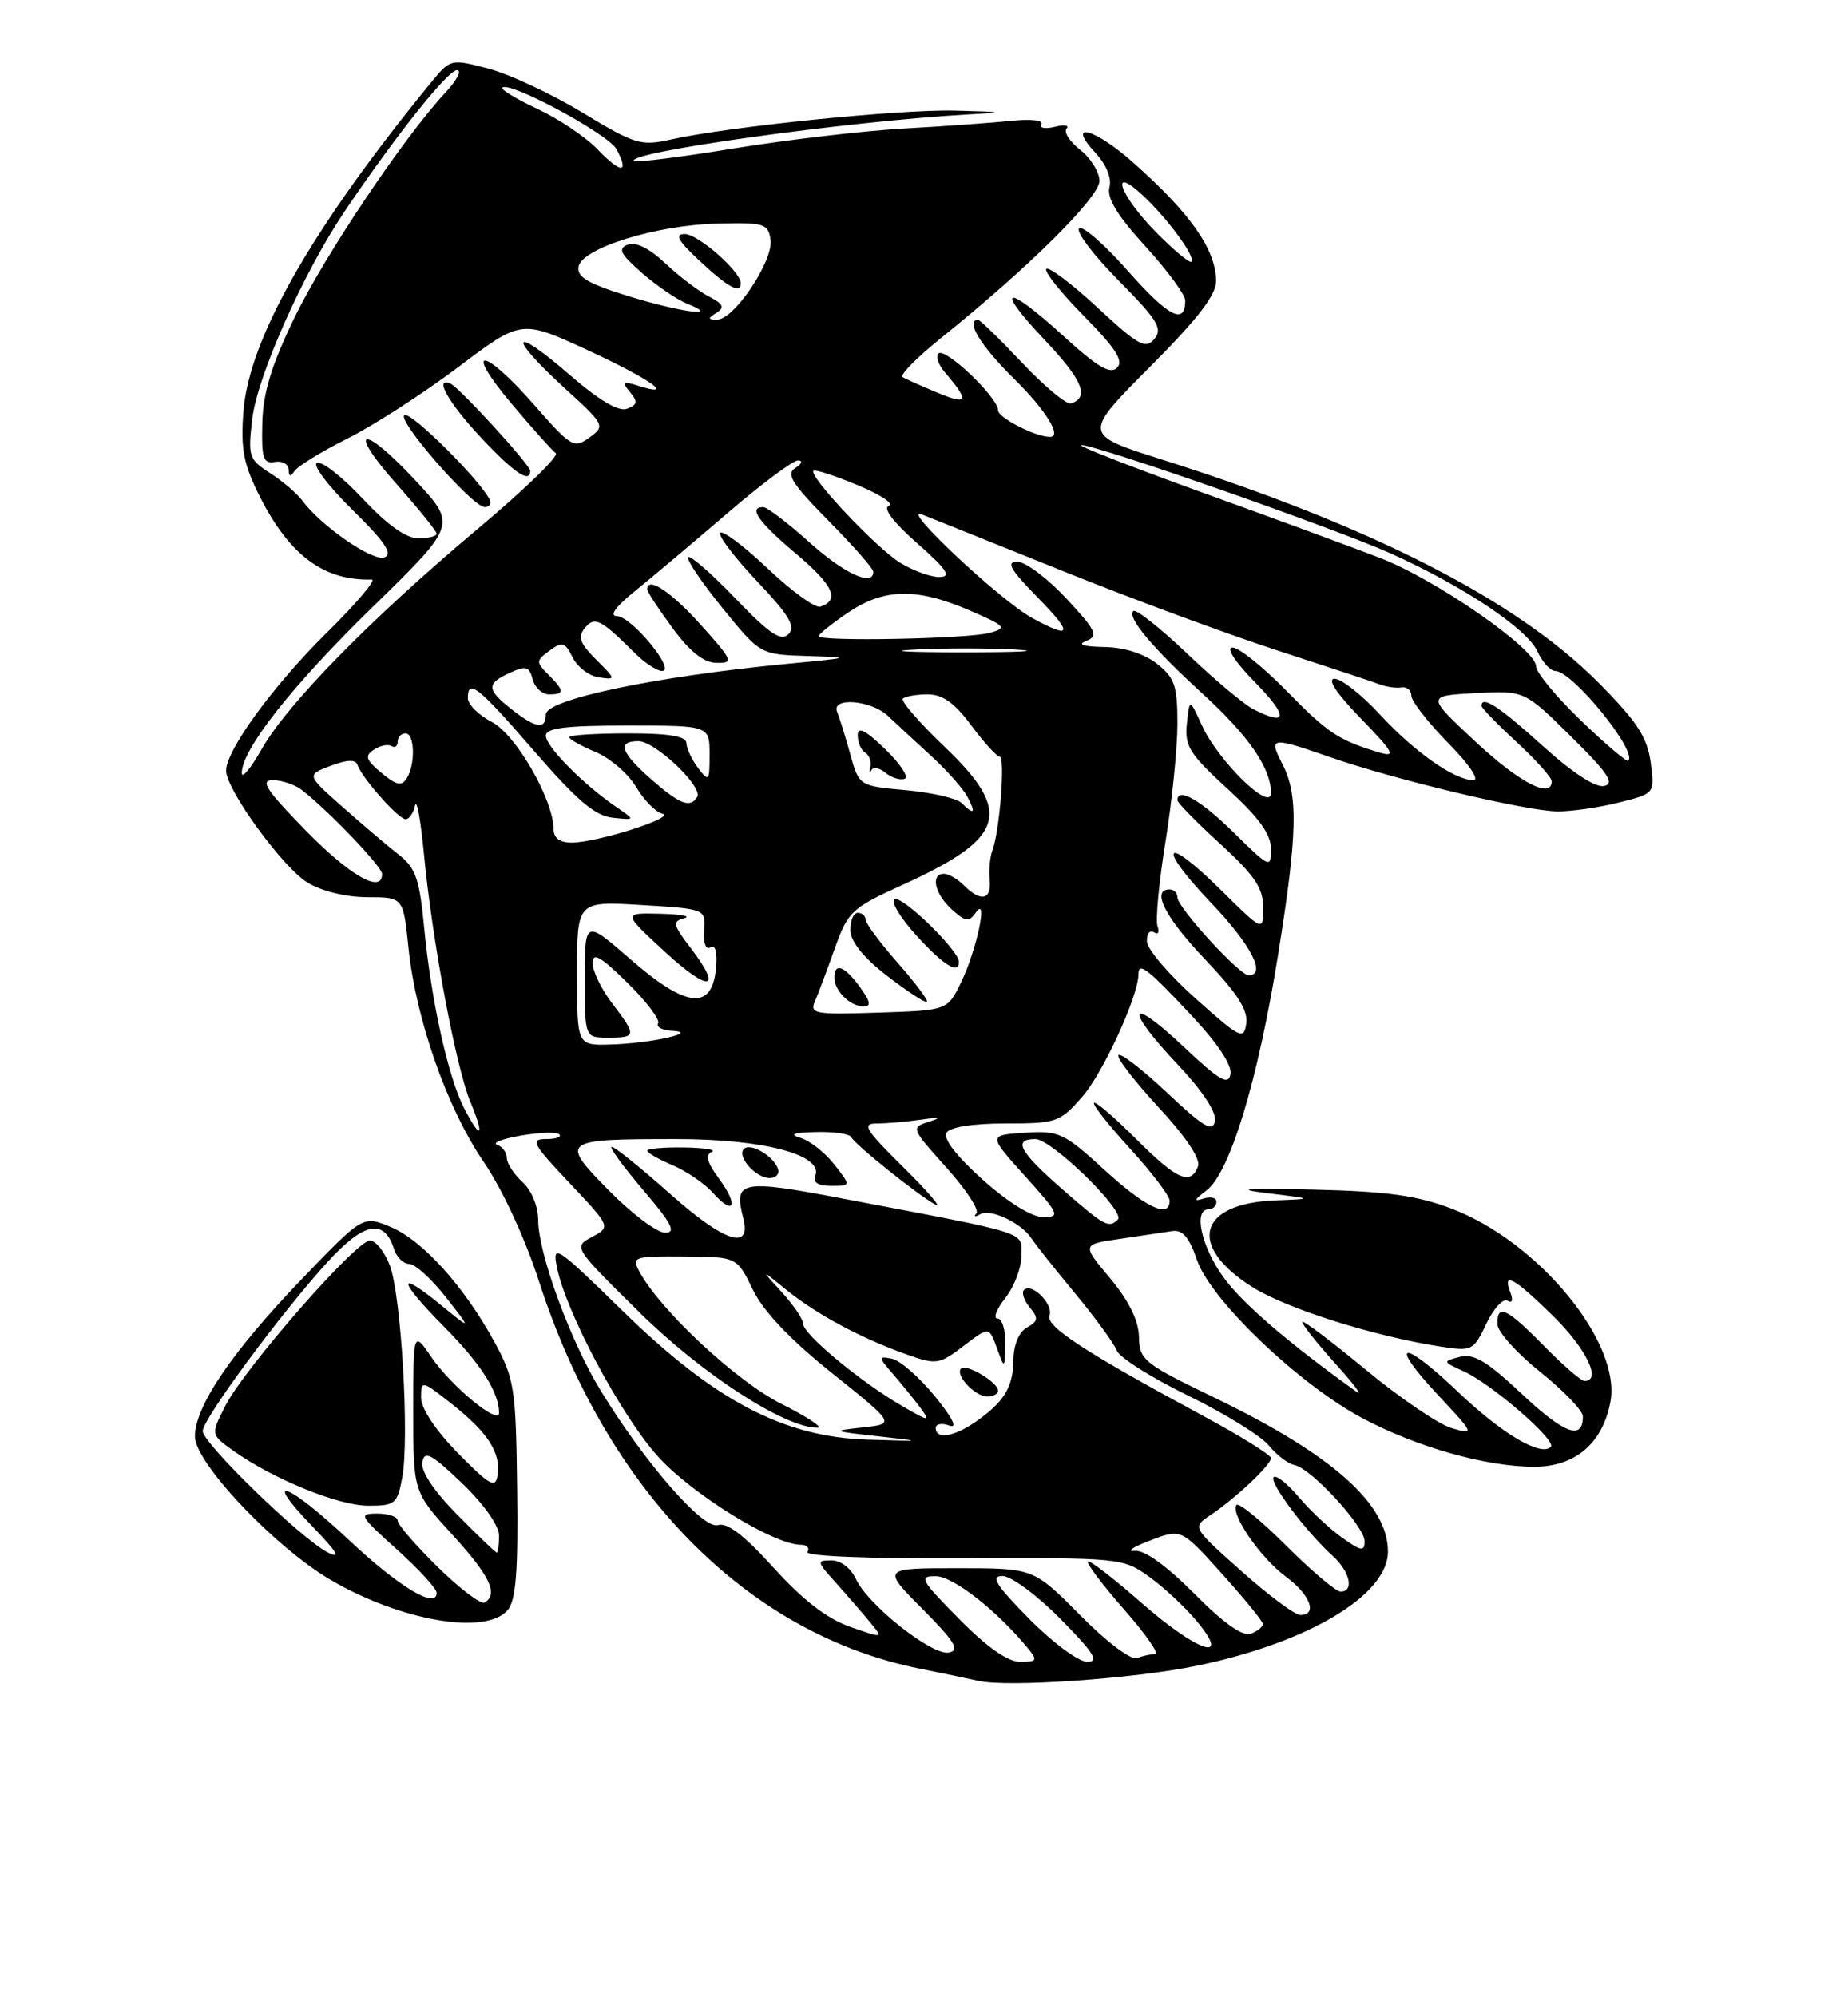 <?xml version="1.0" encoding="UTF-8" standalone="no"?>
<!DOCTYPE svg PUBLIC "-//W3C//DTD SVG 1.1//EN" "http://www.w3.org/Graphics/SVG/1.1/DTD/svg11.dtd" >
<svg xmlns="http://www.w3.org/2000/svg" xmlns:xlink="http://www.w3.org/1999/xlink" version="1.1" viewBox="0 0 237 256">
 <g >
 <path fill="currentColor"
d=" M 153.50 213.50 C 167.77 210.55 178.00 204.45 178.00 198.87 C 178.00 192.78 170.86 186.44 155.83 179.18 C 146.66 174.75 146.13 174.33 146.07 171.34 C 146.02 169.25 144.78 166.74 142.37 163.84 C 138.73 159.50 138.73 159.50 143.62 158.79 C 146.30 158.39 149.32 157.94 150.32 157.79 C 151.66 157.58 152.51 158.57 153.51 161.50 C 155.26 166.62 166.57 177.42 174.70 181.76 C 181.65 185.47 190.61 188.00 196.76 188.00 C 202.01 188.00 205.53 185.00 206.53 179.68 C 207.95 172.10 197.34 159.18 186.20 154.93 C 181.74 153.23 177.90 152.70 168.50 152.48 C 159.74 152.27 158.12 152.39 162.50 152.93 C 168.50 153.66 168.50 153.66 163.50 153.86 C 153.66 154.26 152.23 159.66 160.57 164.94 C 164.94 167.71 176.07 171.24 184.71 172.59 C 188.79 173.22 188.97 173.13 190.62 169.66 C 191.56 167.70 192.78 166.37 193.33 166.71 C 193.93 167.08 194.08 166.66 193.70 165.66 C 192.64 162.90 194.18 163.76 199.22 168.71 C 203.46 172.89 205.44 177.00 203.21 177.00 C 202.77 177.00 200.43 174.97 198.00 172.50 C 193.21 167.62 191.97 167.05 192.05 169.75 C 192.07 170.71 194.55 173.46 197.55 175.86 C 200.55 178.26 203.00 180.82 203.00 181.55 C 203.00 184.66 200.63 183.79 195.24 178.73 C 190.72 174.48 189.02 173.45 187.23 173.91 C 184.98 174.49 184.99 174.52 187.73 175.77 C 191.33 177.41 199.68 184.65 198.89 185.45 C 197.60 186.73 192.61 183.77 186.91 178.33 C 179.72 171.48 177.94 171.89 184.50 178.89 C 189.12 183.83 189.14 183.90 186.17 183.05 C 184.51 182.57 179.52 179.18 175.08 175.50 C 170.63 171.83 167.00 169.10 167.00 169.43 C 167.00 169.77 168.91 172.17 171.25 174.77 C 173.59 177.36 174.82 179.00 174.00 178.41 C 165.25 172.15 159.34 167.07 156.92 163.73 C 154.06 159.79 153.01 155.00 155.00 155.00 C 155.55 155.00 156.00 154.56 156.00 154.03 C 156.00 153.50 155.21 153.33 154.25 153.65 C 153.04 154.06 153.19 153.73 154.72 152.59 C 157.72 150.34 161.30 138.60 163.90 122.44 C 166.40 106.90 166.52 101.90 164.47 97.95 C 162.66 94.44 162.96 94.40 170.59 97.05 C 179.00 99.98 195.91 104.00 199.81 104.00 C 201.63 104.00 205.16 103.48 207.67 102.85 C 212.22 101.71 212.22 101.71 211.69 97.71 C 211.26 94.49 209.95 92.49 205.02 87.52 C 194.54 76.95 175.94 67.44 149.07 58.92 C 138.85 55.69 138.85 55.69 147.43 47.07 C 153.66 40.82 155.99 37.78 155.96 35.98 C 155.91 31.94 152.63 27.29 145.23 20.75 C 140.33 16.41 136.69 15.49 140.44 19.54 C 141.89 21.10 142.60 22.82 142.28 24.02 C 141.93 25.39 143.30 27.64 146.89 31.57 C 149.70 34.64 152.00 37.77 152.00 38.52 C 152.00 41.72 149.85 40.61 144.67 34.75 C 141.64 31.32 138.81 28.85 138.39 29.28 C 137.96 29.70 140.25 32.72 143.47 35.97 C 148.47 41.02 149.14 42.12 148.05 43.44 C 146.92 44.80 146.01 44.30 140.77 39.44 C 137.47 36.39 134.51 34.15 134.19 34.47 C 133.88 34.79 136.05 37.51 139.02 40.52 C 143.10 44.65 144.13 46.27 143.26 47.14 C 142.39 48.01 140.73 47.04 136.47 43.15 C 129.00 36.32 127.35 36.56 133.93 43.52 C 138.83 48.70 139.76 50.91 137.36 51.71 C 136.80 51.90 133.99 49.57 131.11 46.53 C 128.24 43.49 125.69 41.00 125.44 41.00 C 123.74 41.00 125.76 44.33 130.00 48.50 C 134.14 52.58 136.26 56.00 134.65 56.00 C 132.81 56.00 128.00 53.54 128.00 52.60 C 128.00 50.95 121.20 44.47 120.35 45.31 C 119.98 45.68 120.36 46.78 121.19 47.74 C 124.35 51.43 124.17 51.97 120.29 50.36 C 118.20 49.49 116.16 48.58 115.75 48.34 C 115.34 48.09 117.63 45.77 120.85 43.19 C 131.94 34.27 141.00 25.28 141.00 23.19 C 141.00 22.06 139.89 20.27 138.53 19.21 C 137.18 18.14 136.39 16.91 136.78 16.49 C 137.18 16.06 136.49 15.95 135.25 16.26 C 134.01 16.56 133.25 16.41 133.55 15.92 C 133.86 15.42 132.20 15.23 129.80 15.48 C 127.44 15.73 121.21 16.18 115.98 16.47 C 110.74 16.77 100.89 17.92 94.08 19.03 C 87.28 20.14 81.53 20.86 81.30 20.64 C 80.19 19.52 108.64 15.56 124.00 14.68 C 129.05 14.40 128.92 14.35 122.49 14.18 C 115.36 14.00 93.40 16.23 86.00 17.89 C 82.20 18.74 81.42 18.51 74.71 14.44 C 70.74 12.04 65.31 9.50 62.64 8.80 C 57.83 7.54 57.77 7.55 55.34 10.51 C 40.04 29.17 31.88 43.46 31.21 52.83 C 30.86 57.62 31.24 59.53 33.34 63.69 C 37.15 71.20 41.56 74.46 47.67 74.28 C 48.32 74.26 45.74 77.31 41.95 81.05 C 35.07 87.83 29.00 96.14 29.00 98.78 C 29.00 101.21 36.25 111.18 39.43 113.12 C 41.25 114.23 44.37 114.99 47.11 115.00 C 51.72 115.00 51.72 115.00 52.38 121.44 C 53.33 130.64 57.33 142.04 62.04 148.94 C 64.42 152.42 67.35 158.74 69.11 164.19 C 77.82 191.17 95.82 209.45 118.00 213.88 C 121.03 214.49 124.40 215.19 125.50 215.44 C 129.20 216.29 145.43 215.17 153.50 213.50 Z  M 65.13 206.34 C 66.17 205.08 66.46 201.31 66.32 190.86 C 66.16 177.86 65.98 176.74 63.41 172.00 C 59.52 164.87 54.21 158.98 50.09 157.26 C 46.55 155.79 46.55 155.79 38.77 163.87 C 29.78 173.21 25.00 180.23 25.00 184.13 C 25.00 187.48 35.23 198.29 42.37 202.48 C 51.44 207.79 62.39 209.65 65.13 206.34 Z  M 123.00 207.50 C 118.03 202.47 117.78 202.00 120.03 202.03 C 122.26 202.05 127.93 206.49 131.87 211.32 C 133.09 212.81 132.97 213.00 130.84 213.00 C 129.25 213.00 126.59 211.14 123.00 207.50 Z  M 132.00 207.50 C 127.70 203.14 126.98 202.00 128.57 202.00 C 129.67 202.00 133.01 204.47 136.00 207.50 C 140.30 211.86 141.02 213.00 139.43 213.00 C 138.33 213.00 134.99 210.53 132.00 207.50 Z  M 138.52 207.02 C 132.56 201.00 132.56 201.00 122.83 201.00 C 113.10 201.00 113.10 201.00 118.30 206.22 C 122.46 210.41 123.14 211.52 121.70 211.81 C 119.55 212.24 111.28 205.70 109.76 202.37 C 109.14 201.01 107.81 200.00 106.65 200.00 C 104.72 200.00 104.74 200.13 107.09 202.75 C 108.45 204.26 110.41 206.52 111.45 207.77 C 113.34 210.03 113.34 210.03 109.00 208.50 C 106.04 207.46 102.94 205.06 99.22 200.95 C 95.43 196.77 93.26 195.10 92.07 195.48 C 90.18 196.08 82.70 187.51 77.02 178.21 C 73.15 171.89 69.05 160.71 69.02 156.40 C 69.01 154.60 68.17 152.55 67.00 151.50 C 65.90 150.50 65.00 149.12 65.00 148.43 C 65.00 147.73 64.44 146.97 63.75 146.73 C 63.06 146.49 64.44 145.96 66.82 145.55 C 69.19 145.14 71.40 145.07 71.73 145.40 C 72.06 145.73 71.29 146.00 70.02 146.00 C 67.96 146.00 68.29 146.61 73.03 151.62 C 78.34 157.25 78.34 157.25 75.93 158.54 C 73.52 159.83 73.54 159.86 82.01 168.21 C 90.02 176.12 100.64 183.00 104.82 183.00 C 105.64 183.00 103.58 181.63 100.23 179.95 C 94.48 177.08 84.62 167.90 81.98 162.95 C 80.98 161.10 81.29 161.00 87.71 161.05 C 94.50 161.09 94.50 161.09 96.55 165.30 C 97.91 168.09 101.31 171.68 106.71 176.00 C 114.83 182.50 114.83 182.50 110.66 182.96 C 106.60 183.40 106.65 183.43 112.50 184.08 C 118.50 184.75 118.50 184.75 111.25 184.52 C 100.49 184.19 91.63 179.53 79.82 167.99 C 71.42 159.78 70.82 159.37 71.40 162.32 C 72.53 168.11 79.63 181.42 84.39 186.69 C 88.77 191.54 99.24 198.00 102.72 198.00 C 103.49 198.00 103.86 198.41 103.55 198.92 C 103.22 199.46 111.29 199.79 123.47 199.74 C 143.63 199.65 144.01 199.69 147.34 202.07 C 149.21 203.41 151.96 205.96 153.45 207.75 C 158.06 213.25 153.59 211.76 146.32 205.38 C 142.79 202.28 139.73 199.93 139.52 200.15 C 139.30 200.37 141.38 203.12 144.14 206.27 C 146.91 209.42 148.72 212.00 148.16 212.00 C 147.61 212.00 146.56 212.23 145.82 212.52 C 145.05 212.81 141.91 210.45 138.52 207.02 Z  M 153.18 204.28 C 149.58 200.66 146.77 198.64 145.50 198.77 C 144.40 198.88 145.30 198.28 147.50 197.45 C 151.50 195.92 151.50 195.92 156.71 201.71 C 159.58 204.90 161.94 207.79 161.96 208.14 C 161.98 208.50 161.29 209.06 160.43 209.39 C 159.38 209.79 156.98 208.10 153.18 204.28 Z  M 159.20 201.37 C 152.90 195.76 152.90 195.76 155.20 194.22 C 158.41 192.09 163.00 187.77 163.00 186.89 C 163.00 186.49 159.06 184.04 154.25 181.45 C 139.14 173.30 134.07 169.99 134.59 168.62 C 135.14 167.19 132.32 164.35 131.33 165.33 C 130.99 165.67 131.32 166.68 132.06 167.57 C 133.20 168.95 133.15 169.34 131.70 170.15 C 130.67 170.73 129.99 172.35 129.97 174.30 C 129.93 177.82 128.76 179.72 125.03 182.30 C 122.29 184.18 120.00 184.52 120.00 183.03 C 120.00 182.50 120.79 182.36 121.75 182.72 C 122.86 183.13 122.17 181.75 119.87 178.93 C 117.88 176.50 115.40 174.34 114.37 174.14 C 112.61 173.81 112.62 173.92 114.55 176.14 C 115.67 177.44 117.25 179.38 118.05 180.46 C 119.37 182.26 119.16 182.23 115.61 180.16 C 110.32 177.09 103.00 171.00 103.00 169.68 C 103.00 169.09 101.76 167.26 100.25 165.61 C 97.50 162.61 97.50 162.61 100.88 165.35 C 104.74 168.48 110.48 171.55 116.30 173.61 C 120.10 174.95 120.45 174.89 123.57 172.52 C 126.84 170.02 126.84 170.02 127.84 172.76 C 128.84 175.50 128.84 175.50 128.92 172.25 C 128.96 170.46 128.52 169.00 127.93 169.00 C 127.34 169.00 127.79 167.81 128.93 166.37 C 130.07 164.92 131.00 162.47 131.00 160.94 C 131.00 157.80 132.42 158.25 108.16 153.64 C 95.02 151.14 94.07 151.32 95.31 156.08 C 96.43 160.35 92.93 159.23 86.05 153.12 C 82.27 149.75 78.85 147.00 78.46 147.00 C 78.08 147.00 79.87 149.47 82.46 152.50 C 86.17 156.85 86.76 158.00 85.29 158.00 C 84.27 158.00 81.05 155.59 78.14 152.64 C 71.74 146.16 71.94 146.00 86.75 146.00 C 97.95 146.00 105.59 148.02 104.56 150.70 C 104.23 151.56 104.93 152.00 106.60 152.00 C 109.15 152.00 109.15 152.00 106.99 149.25 C 105.81 147.74 103.87 146.21 102.67 145.85 C 101.13 145.39 101.72 145.17 104.67 145.10 C 106.96 145.04 108.98 145.34 109.17 145.75 C 109.57 146.66 117.91 153.33 120.00 154.42 C 120.83 154.85 118.95 152.68 115.84 149.60 C 110.93 144.75 110.48 144.00 112.46 144.00 C 113.72 144.00 116.27 143.78 118.13 143.51 C 120.55 143.16 120.83 143.24 119.13 143.78 C 116.80 144.52 116.83 144.60 121.35 149.63 C 123.88 152.43 125.62 155.09 125.22 155.52 C 124.82 155.96 125.04 156.01 125.71 155.63 C 127.04 154.86 131.03 156.77 132.31 158.77 C 132.76 159.47 135.26 162.62 137.87 165.77 C 140.48 168.92 142.89 172.22 143.22 173.10 C 143.55 173.98 147.66 176.58 152.35 178.87 C 157.05 181.16 161.71 184.04 162.72 185.27 C 163.72 186.50 165.21 187.63 166.02 187.78 C 168.15 188.20 175.00 195.63 175.00 197.53 C 175.00 198.90 174.57 198.83 172.08 197.06 C 170.47 195.91 167.98 193.57 166.54 191.86 C 165.10 190.15 163.66 189.01 163.34 189.33 C 162.71 189.96 167.49 196.33 170.89 199.40 C 173.14 201.43 173.71 204.00 171.92 204.00 C 171.33 204.00 168.18 201.34 164.93 198.09 C 161.67 194.83 158.81 192.50 158.56 192.91 C 157.81 194.12 161.67 199.70 164.94 202.11 C 168.05 204.42 169.01 207.00 166.75 207.00 C 166.06 206.99 162.67 204.46 159.20 201.37 Z  M 128.00 178.24 C 128.00 177.18 123.92 174.74 123.26 175.41 C 122.44 176.22 125.04 179.00 126.62 179.00 C 127.38 179.00 128.00 178.66 128.00 178.24 Z  M 92.20 151.06 C 90.68 149.00 90.41 148.01 91.28 147.65 C 91.95 147.38 90.36 147.12 87.75 147.08 C 85.14 147.04 83.00 147.22 83.00 147.49 C 83.00 147.75 84.46 148.59 86.25 149.35 C 88.04 150.11 90.36 151.69 91.41 152.87 C 94.15 155.94 94.77 154.53 92.20 151.06 Z  M 99.77 149.82 C 99.23 148.18 96.24 146.43 95.41 147.26 C 94.45 148.21 96.91 151.00 98.71 151.00 C 99.51 151.00 99.99 150.47 99.77 149.82 Z  M 136.23 152.42 C 130.71 147.59 129.86 146.00 132.79 146.00 C 134.87 146.00 144.38 155.28 143.36 156.31 C 142.20 157.46 141.66 157.17 136.23 152.42 Z  M 126.01 151.19 C 122.68 148.21 120.92 145.93 121.38 145.19 C 121.84 144.46 124.74 144.00 128.96 144.00 C 135.49 144.00 135.93 143.85 138.79 140.58 C 141.46 137.54 146.00 127.65 146.00 124.88 C 146.00 123.23 147.15 124.11 152.84 130.19 C 156.16 133.73 158.04 136.56 157.81 137.69 C 157.52 139.16 156.37 138.48 151.73 134.10 C 144.63 127.42 144.16 129.18 151.09 136.50 C 154.24 139.84 156.03 142.56 155.81 143.69 C 155.52 145.16 154.36 144.47 149.71 140.09 C 146.56 137.12 143.73 134.93 143.44 135.23 C 143.14 135.53 145.44 138.52 148.55 141.89 C 152.11 145.73 154.00 148.56 153.64 149.50 C 152.68 152.00 150.95 151.23 145.70 145.99 C 142.95 143.23 140.52 141.15 140.30 141.36 C 140.09 141.58 142.19 144.23 144.96 147.26 C 147.73 150.30 150.00 153.28 150.00 153.89 C 150.00 156.24 146.94 154.80 141.63 149.94 C 136.43 145.19 135.82 144.90 131.41 145.19 C 126.73 145.50 126.73 145.50 131.46 150.75 C 135.87 155.65 136.02 156.00 133.78 156.00 C 132.32 156.00 129.27 154.11 126.01 151.19 Z  M 59.52 142.04 C 57.48 138.09 55.29 128.21 54.41 119.02 C 53.80 112.62 53.33 111.26 51.11 109.52 C 49.69 108.41 46.45 105.66 43.91 103.41 C 39.30 99.33 39.30 99.33 42.40 98.16 C 44.50 97.36 45.61 97.32 45.84 98.03 C 46.40 99.70 51.10 105.00 52.02 105.00 C 52.48 105.00 53.02 104.21 53.23 103.25 C 53.44 102.29 53.94 105.04 54.36 109.37 C 55.41 120.48 58.48 136.82 60.33 141.25 C 62.20 145.72 61.68 146.22 59.52 142.04 Z  M 74.00 124.75 C 74.00 115.50 74.00 115.50 82.25 116.00 C 90.50 116.50 90.50 116.50 90.31 119.27 C 90.19 120.93 90.53 121.79 91.13 121.42 C 91.76 121.03 92.02 122.07 91.82 124.15 C 91.30 129.54 88.03 129.20 80.92 123.01 C 75.00 117.86 75.00 117.86 75.00 125.43 C 75.00 133.00 75.00 133.00 78.00 133.00 C 81.64 133.00 81.67 132.74 78.50 128.59 C 77.12 126.79 76.00 124.47 76.00 123.45 C 76.00 122.00 77.01 122.57 80.46 125.96 C 82.91 128.36 84.68 130.71 84.40 131.17 C 84.11 131.62 84.92 132.05 86.19 132.12 C 89.86 132.31 83.42 133.74 78.25 133.88 C 74.00 134.00 74.00 134.00 74.00 124.75 Z  M 88.60 121.54 C 86.29 118.51 86.20 118.10 87.75 117.69 C 88.71 117.44 87.33 117.18 84.68 117.12 C 79.86 117.00 79.86 117.00 85.18 121.91 C 90.93 127.22 92.78 127.02 88.60 121.54 Z  M 153.34 127.99 C 149.95 124.97 147.14 121.69 147.09 120.69 C 147.04 119.70 147.44 119.16 147.99 119.49 C 148.53 119.83 148.74 119.49 148.45 118.74 C 148.17 117.99 148.62 113.13 149.46 107.94 C 150.30 102.75 150.99 95.95 151.00 92.82 C 151.00 87.88 150.66 86.88 148.37 85.07 C 146.72 83.78 144.18 82.97 141.62 82.93 C 138.88 82.88 138.11 82.62 139.32 82.14 C 140.92 81.51 140.60 80.85 136.75 76.71 C 134.34 74.12 131.51 72.00 130.47 72.00 C 129.00 72.00 129.55 72.98 133.00 76.50 C 137.67 81.26 137.50 82.01 132.37 79.21 C 128.29 76.99 115.27 64.76 118.23 65.94 C 119.48 66.43 127.70 69.73 136.50 73.27 C 145.30 76.81 157.68 81.38 164.00 83.43 C 170.32 85.48 176.18 87.42 177.00 87.74 C 177.82 88.05 179.06 88.22 179.75 88.11 C 180.44 88.00 181.00 88.48 181.00 89.17 C 181.00 89.86 183.12 92.58 185.71 95.22 C 188.38 97.92 189.79 100.00 188.96 100.00 C 186.53 99.99 181.40 96.39 176.95 91.56 C 174.64 89.05 172.03 87.00 171.16 87.00 C 170.15 87.00 171.39 88.87 174.54 92.11 C 178.67 96.36 179.08 97.09 177.00 96.48 C 171.69 94.90 170.33 94.00 165.03 88.59 C 162.03 85.52 158.90 83.00 158.08 83.00 C 157.19 83.00 158.37 84.82 161.00 87.50 C 165.28 91.87 165.16 93.19 160.68 90.87 C 159.48 90.24 155.67 87.04 152.21 83.74 C 148.75 80.45 145.66 78.01 145.34 78.32 C 144.52 79.15 147.81 83.06 154.38 89.06 C 160.18 94.37 163.00 98.48 163.00 101.65 C 163.00 104.15 156.24 97.55 154.15 93.00 C 152.55 89.50 152.55 89.50 152.21 92.76 C 151.91 95.63 152.55 96.65 157.44 101.12 C 161.47 104.80 163.00 106.92 163.00 108.81 C 163.00 111.34 162.84 111.26 158.22 106.71 C 154.00 102.56 151.00 100.84 151.00 102.57 C 151.00 102.89 153.47 105.41 156.50 108.17 C 160.91 112.21 162.00 113.82 162.00 116.32 C 162.00 119.43 162.00 119.43 156.52 114.02 C 149.22 106.81 148.24 108.31 155.38 115.79 C 160.45 121.11 162.46 125.00 160.13 125.00 C 158.95 125.00 151.00 116.31 151.00 115.02 C 151.00 114.46 150.55 114.00 150.00 114.00 C 147.59 114.00 149.41 117.58 154.58 123.00 C 158.66 127.28 160.07 129.47 159.83 131.17 C 159.52 133.33 159.09 133.12 153.34 127.99 Z  M 104.53 128.29 C 104.96 127.31 106.10 124.26 107.07 121.53 C 108.75 116.83 109.22 116.38 115.81 113.39 C 128.97 107.40 129.96 104.13 121.12 95.70 C 117.89 92.61 115.49 89.84 115.79 89.55 C 116.09 89.25 117.52 89.00 118.97 89.00 C 120.89 89.00 122.42 90.09 124.56 92.98 C 126.18 95.16 127.82 96.96 128.20 96.98 C 128.95 97.00 128.21 106.48 127.27 109.00 C 126.96 109.83 126.80 111.51 126.92 112.75 C 127.18 115.35 125.80 115.66 123.64 113.50 C 122.82 112.67 121.66 112.00 121.07 112.00 C 119.30 112.00 119.86 114.56 122.06 116.56 C 123.83 118.16 124.26 118.22 125.15 116.96 C 126.78 114.62 125.25 121.83 123.23 125.96 C 121.50 129.50 121.50 129.50 112.63 129.79 C 104.42 130.06 103.81 129.95 104.53 128.29 Z  M 110.30 126.53 C 108.31 123.80 107.00 123.31 107.00 125.30 C 107.00 126.99 109.03 129.00 110.75 129.00 C 111.75 129.00 111.64 128.38 110.30 126.53 Z  M 115.12 123.40 C 112.86 120.83 111.00 118.33 111.00 117.86 C 111.00 117.39 110.55 117.00 110.00 117.00 C 109.45 117.00 109.03 118.01 109.06 119.25 C 109.10 120.71 110.76 122.77 113.81 125.11 C 116.39 127.10 118.67 128.58 118.87 128.41 C 119.08 128.23 117.39 125.98 115.12 123.40 Z  M 122.97 123.25 C 122.92 121.78 115.84 114.89 114.76 115.25 C 114.15 115.45 115.36 117.50 117.44 119.81 C 120.98 123.73 123.04 125.00 122.97 123.25 Z  M 39.20 106.44 C 34.12 101.24 33.30 100.00 34.99 100.00 C 36.14 100.00 37.81 100.56 38.70 101.25 C 42.13 103.90 49.00 111.08 49.00 112.02 C 49.00 114.60 44.91 112.27 39.20 106.44 Z  M 70.99 106.25 C 70.97 102.48 66.15 94.13 63.08 92.54 C 61.38 91.66 60.00 90.29 60.00 89.47 C 60.00 86.92 61.31 87.97 68.57 96.34 C 73.98 102.59 76.33 104.57 78.57 104.81 C 81.50 105.12 81.50 105.12 79.00 103.41 C 74.79 100.53 70.00 95.68 70.00 94.30 C 70.00 93.31 72.54 93.00 80.50 93.00 C 91.00 93.00 91.00 93.00 91.00 96.69 C 91.00 100.15 90.91 100.26 89.53 98.44 C 88.72 97.37 88.05 95.94 88.03 95.25 C 88.01 94.36 85.82 94.00 80.50 94.00 C 76.38 94.00 73.00 94.22 73.00 94.49 C 73.00 94.75 74.52 95.61 76.38 96.39 C 78.25 97.17 80.58 99.18 81.58 100.87 C 82.57 102.55 84.09 104.09 84.94 104.29 C 86.83 104.73 76.58 108.00 73.32 108.00 C 71.78 108.00 71.00 107.41 70.99 106.25 Z  M 123.32 102.92 C 122.72 102.32 119.52 101.59 116.20 101.28 C 110.17 100.74 110.17 100.74 109.03 96.62 C 108.40 94.35 107.65 91.94 107.36 91.25 C 106.55 89.32 111.69 89.71 113.86 91.75 C 114.88 92.71 117.36 95.01 119.37 96.85 C 121.39 98.69 123.49 101.05 124.05 102.10 C 125.20 104.23 124.93 104.53 123.32 102.92 Z  M 113.56 99.05 C 114.32 99.68 115.42 100.03 116.01 99.83 C 116.60 99.63 115.49 97.93 113.54 96.04 C 110.99 93.57 110.00 93.07 110.00 94.24 C 110.00 95.15 110.43 96.15 110.96 96.47 C 111.48 96.80 111.78 97.61 111.62 98.28 C 111.46 98.95 111.52 99.14 111.76 98.71 C 112.00 98.27 112.81 98.43 113.56 99.05 Z  M 83.53 99.90 C 79.58 96.42 79.10 95.00 81.88 95.00 C 84.03 95.00 90.20 100.87 89.41 102.15 C 88.51 103.61 87.19 103.10 83.53 99.90 Z  M 48.91 99.06 C 46.90 97.38 46.74 96.88 47.95 96.09 C 48.75 95.56 49.76 95.35 50.20 95.62 C 50.64 95.90 51.00 95.64 51.00 95.06 C 51.00 94.48 51.45 94.00 52.00 94.00 C 53.20 94.00 53.30 97.97 52.15 99.79 C 51.51 100.80 50.80 100.64 48.91 99.06 Z  M 189.21 95.05 C 182.92 89.18 182.92 89.18 189.21 88.84 C 195.50 88.50 195.50 88.50 201.50 94.42 C 206.21 99.07 207.12 100.42 205.74 100.74 C 204.64 101.00 201.67 99.06 197.82 95.58 C 192.28 90.56 190.00 89.08 190.00 90.48 C 190.00 90.74 192.03 92.83 194.50 95.11 C 196.97 97.39 199.00 99.65 199.00 100.13 C 199.00 102.47 194.88 100.33 189.21 95.05 Z  M 31.01 99.09 C 30.99 96.08 37.46 87.87 47.80 77.79 C 58.58 67.27 58.58 67.27 53.26 61.56 C 46.40 54.19 44.34 54.73 50.97 62.17 C 53.73 65.28 56.00 68.09 56.00 68.41 C 56.00 68.73 54.94 69.00 53.64 69.00 C 52.09 69.00 49.64 67.26 46.55 63.95 C 43.95 61.17 41.30 59.09 40.66 59.32 C 40.02 59.56 42.05 62.25 45.16 65.31 C 49.36 69.43 50.43 71.01 49.31 71.44 C 47.81 72.01 41.18 67.43 38.75 64.14 C 38.06 63.22 36.21 61.64 34.62 60.63 C 31.91 58.89 31.78 58.50 32.35 53.68 C 33.00 48.23 38.86 35.05 44.10 27.24 C 50.54 17.66 57.42 9.00 58.60 9.00 C 59.26 9.00 58.61 10.28 57.15 11.84 C 51.81 17.56 41.64 32.72 37.76 40.72 C 34.81 46.82 33.74 50.30 33.64 54.22 C 33.52 58.74 33.75 59.46 35.25 59.21 C 36.21 59.04 37.01 59.49 37.02 60.21 C 37.03 61.11 37.25 61.16 37.77 60.38 C 38.17 59.76 41.25 57.87 44.62 56.18 C 47.99 54.49 54.37 50.37 58.80 47.03 C 66.86 40.95 66.86 40.95 75.43 44.91 C 83.44 48.61 86.84 51.04 81.76 49.42 C 79.83 48.81 79.69 48.93 80.78 50.24 C 81.83 51.50 81.76 51.88 80.42 52.39 C 79.33 52.81 76.83 51.32 72.90 47.91 C 65.54 41.54 65.07 43.04 72.34 49.68 C 77.59 54.47 77.64 54.59 75.59 56.08 C 73.61 57.52 73.24 57.30 68.50 51.89 C 61.95 44.41 59.31 44.28 65.61 51.75 C 68.27 54.91 70.83 57.77 71.28 58.09 C 71.74 58.42 67.25 62.77 61.31 67.75 C 47.64 79.22 36.85 90.21 33.57 96.00 C 32.17 98.47 31.02 99.86 31.01 99.09 Z  M 62.83 64.14 C 61.98 61.95 52.90 52.87 51.90 53.20 C 50.66 53.61 60.58 65.00 62.18 65.00 C 62.72 65.00 63.02 64.61 62.83 64.14 Z  M 68.00 60.35 C 68.00 59.60 58.91 49.66 57.77 49.17 C 55.60 48.23 57.53 51.65 61.64 56.04 C 65.89 60.59 68.00 62.02 68.00 60.35 Z  M 202.74 92.34 C 199.58 89.31 197.00 86.19 197.00 85.41 C 197.00 83.19 184.19 74.29 177.00 71.52 C 173.43 70.14 163.07 66.33 154.00 63.06 C 144.93 59.78 138.02 57.08 138.66 57.05 C 140.48 56.97 171.05 67.66 178.32 70.92 C 187.63 75.10 195.85 80.58 197.18 83.50 C 197.81 84.88 198.84 86.00 199.46 86.00 C 201.66 86.00 210.03 96.30 208.82 97.51 C 208.63 97.70 205.89 95.38 202.74 92.34 Z  M 65.63 90.93 C 62.38 88.37 62.35 87.62 65.40 86.23 C 67.45 85.29 67.88 85.42 68.31 87.07 C 68.59 88.13 69.53 89.00 70.41 89.00 C 72.43 89.00 72.41 88.55 70.31 86.45 C 68.72 84.86 68.73 84.67 70.47 83.40 C 72.11 82.20 72.47 82.30 73.44 84.27 C 74.05 85.50 75.56 86.65 76.80 86.82 C 79.02 87.14 79.01 87.10 76.44 84.53 C 74.36 82.45 74.07 81.63 75.00 80.50 C 76.28 78.96 76.99 79.32 81.46 83.75 C 82.71 84.99 84.26 86.00 84.92 86.00 C 86.74 86.00 80.99 79.00 79.13 78.97 C 78.09 78.95 78.93 77.77 81.48 75.72 C 83.67 73.95 89.00 69.46 93.32 65.75 C 97.65 62.04 101.70 59.01 102.34 59.02 C 102.99 59.02 102.84 59.45 102.00 59.98 C 100.78 60.76 101.56 62.00 106.25 66.74 C 109.41 69.94 112.00 72.88 112.00 73.28 C 112.00 75.25 108.27 73.53 103.79 69.50 C 101.04 67.03 98.38 65.00 97.89 65.00 C 95.92 65.00 97.25 66.90 102.05 70.94 C 106.88 75.01 107.76 76.91 105.21 77.76 C 104.57 77.98 101.55 75.80 98.51 72.92 C 95.47 70.04 92.71 67.96 92.38 68.29 C 92.05 68.62 94.16 71.40 97.06 74.47 C 101.23 78.88 102.08 80.31 101.12 81.28 C 100.15 82.24 98.71 81.27 94.32 76.71 C 91.26 73.52 88.53 71.14 88.26 71.41 C 87.98 71.68 89.95 74.60 92.63 77.90 C 97.50 83.89 97.50 83.89 103.50 84.08 C 109.35 84.27 109.28 84.29 101.00 85.08 C 84.04 86.70 70.00 89.65 70.00 91.58 C 70.00 93.55 68.72 93.36 65.63 90.93 Z  M 89.89 80.10 C 86.07 75.84 83.00 73.81 83.00 75.54 C 83.00 75.84 84.46 78.07 86.25 80.50 C 88.49 83.55 90.25 84.93 91.89 84.96 C 94.13 85.00 94.01 84.69 89.89 80.10 Z  M 117.29 83.26 C 121.03 83.06 126.88 83.07 130.29 83.26 C 133.71 83.46 130.65 83.61 123.50 83.61 C 116.35 83.61 113.56 83.45 117.29 83.26 Z  M 105.00 81.54 C 105.00 81.28 106.68 79.93 108.73 78.54 C 113.35 75.40 117.53 75.31 124.28 78.21 C 129.00 80.25 129.22 80.48 126.96 81.11 C 124.19 81.89 105.00 82.26 105.00 81.54 Z  M 115.46 72.14 C 112.41 70.28 103.66 61.00 104.33 60.34 C 104.53 60.14 107.08 60.97 110.00 62.19 C 112.92 63.40 114.72 64.59 114.00 64.83 C 113.18 65.11 114.54 66.91 117.59 69.60 C 121.44 72.99 122.07 73.93 120.50 73.96 C 119.40 73.98 117.13 73.16 115.46 72.14 Z  M 91.89 40.09 C 92.98 39.40 92.76 38.95 90.89 37.99 C 89.57 37.31 87.07 35.40 85.32 33.75 C 83.30 31.84 81.54 30.96 80.52 31.36 C 79.20 31.86 79.53 32.53 82.31 34.97 C 84.19 36.61 86.79 38.39 88.11 38.92 C 92.63 40.73 87.36 40.05 80.54 37.94 C 75.42 36.36 73.95 35.49 74.19 34.19 C 74.64 31.80 84.13 28.85 92.00 28.66 C 98.03 28.51 98.52 28.66 98.82 30.74 C 99.20 33.41 94.17 40.95 92.00 40.96 C 90.75 40.97 90.73 40.82 91.89 40.09 Z  M 95.00 36.30 C 95.00 34.81 89.53 30.00 87.83 30.00 C 86.47 30.00 86.94 30.85 89.76 33.47 C 93.40 36.86 95.00 37.72 95.00 36.30 Z  M 148.19 29.69 C 143.58 25.00 142.19 20.97 146.60 25.08 C 149.76 28.03 153.37 32.96 152.80 33.54 C 152.56 33.77 150.49 32.04 148.19 29.69 Z  M 76.63 19.14 C 75.14 17.58 71.69 15.26 68.96 13.98 C 66.24 12.71 64.19 11.47 64.42 11.24 C 65.32 10.35 78.04 17.20 79.07 19.13 C 80.75 22.28 79.64 22.28 76.63 19.14 Z  M 56.16 200.87 C 53.32 198.09 51.00 195.41 51.00 194.91 C 51.00 194.41 49.83 194.00 48.39 194.00 C 45.94 194.00 46.10 194.28 50.89 198.59 C 53.70 201.12 56.00 203.62 56.00 204.16 C 56.00 206.32 51.14 203.39 44.73 197.37 C 36.95 190.05 33.38 188.72 40.04 195.62 C 43.29 198.99 43.82 199.89 42.00 198.96 C 38.61 197.22 26.00 184.98 26.00 183.42 C 26.00 181.88 36.12 168.19 42.08 161.67 C 46.70 156.63 49.28 156.15 50.53 160.09 C 50.86 161.14 51.74 162.00 52.48 162.00 C 53.23 162.00 55.33 163.91 57.17 166.25 C 60.50 170.50 60.50 170.50 56.56 167.28 C 50.79 162.57 51.02 164.06 56.99 170.09 C 61.69 174.83 64.00 178.46 64.00 181.10 C 64.00 182.72 57.92 177.72 55.38 174.02 C 53.00 170.54 53.00 170.54 53.00 180.88 C 53.00 191.22 53.00 191.22 58.00 196.69 C 62.82 201.97 63.94 204.30 62.16 205.40 C 61.69 205.69 58.99 203.65 56.16 200.87 Z  M 51.58 189.41 C 52.52 184.41 51.47 166.17 50.01 162.25 C 49.35 160.46 48.19 159.00 47.44 159.00 C 45.67 159.00 31.38 175.34 28.91 180.17 C 27.02 183.88 27.02 183.88 29.92 185.94 C 35.01 189.57 43.38 192.98 47.20 192.99 C 50.67 193.00 50.95 192.76 51.58 189.41 Z  M 58.62 194.12 C 55.60 191.06 53.94 188.55 54.16 187.40 C 54.45 185.88 55.33 186.35 59.26 190.11 C 62.06 192.80 64.00 195.54 64.00 196.83 C 64.00 198.02 63.87 199.00 63.71 199.00 C 63.55 199.00 61.26 196.80 58.62 194.12 Z  M 58.75 186.27 C 55.86 183.33 54.00 180.53 54.00 179.13 C 54.00 176.88 54.08 176.90 58.02 180.01 C 62.61 183.65 64.26 186.24 63.81 189.10 C 63.55 190.81 62.81 190.40 58.75 186.27 Z "/>
</g>
</svg>